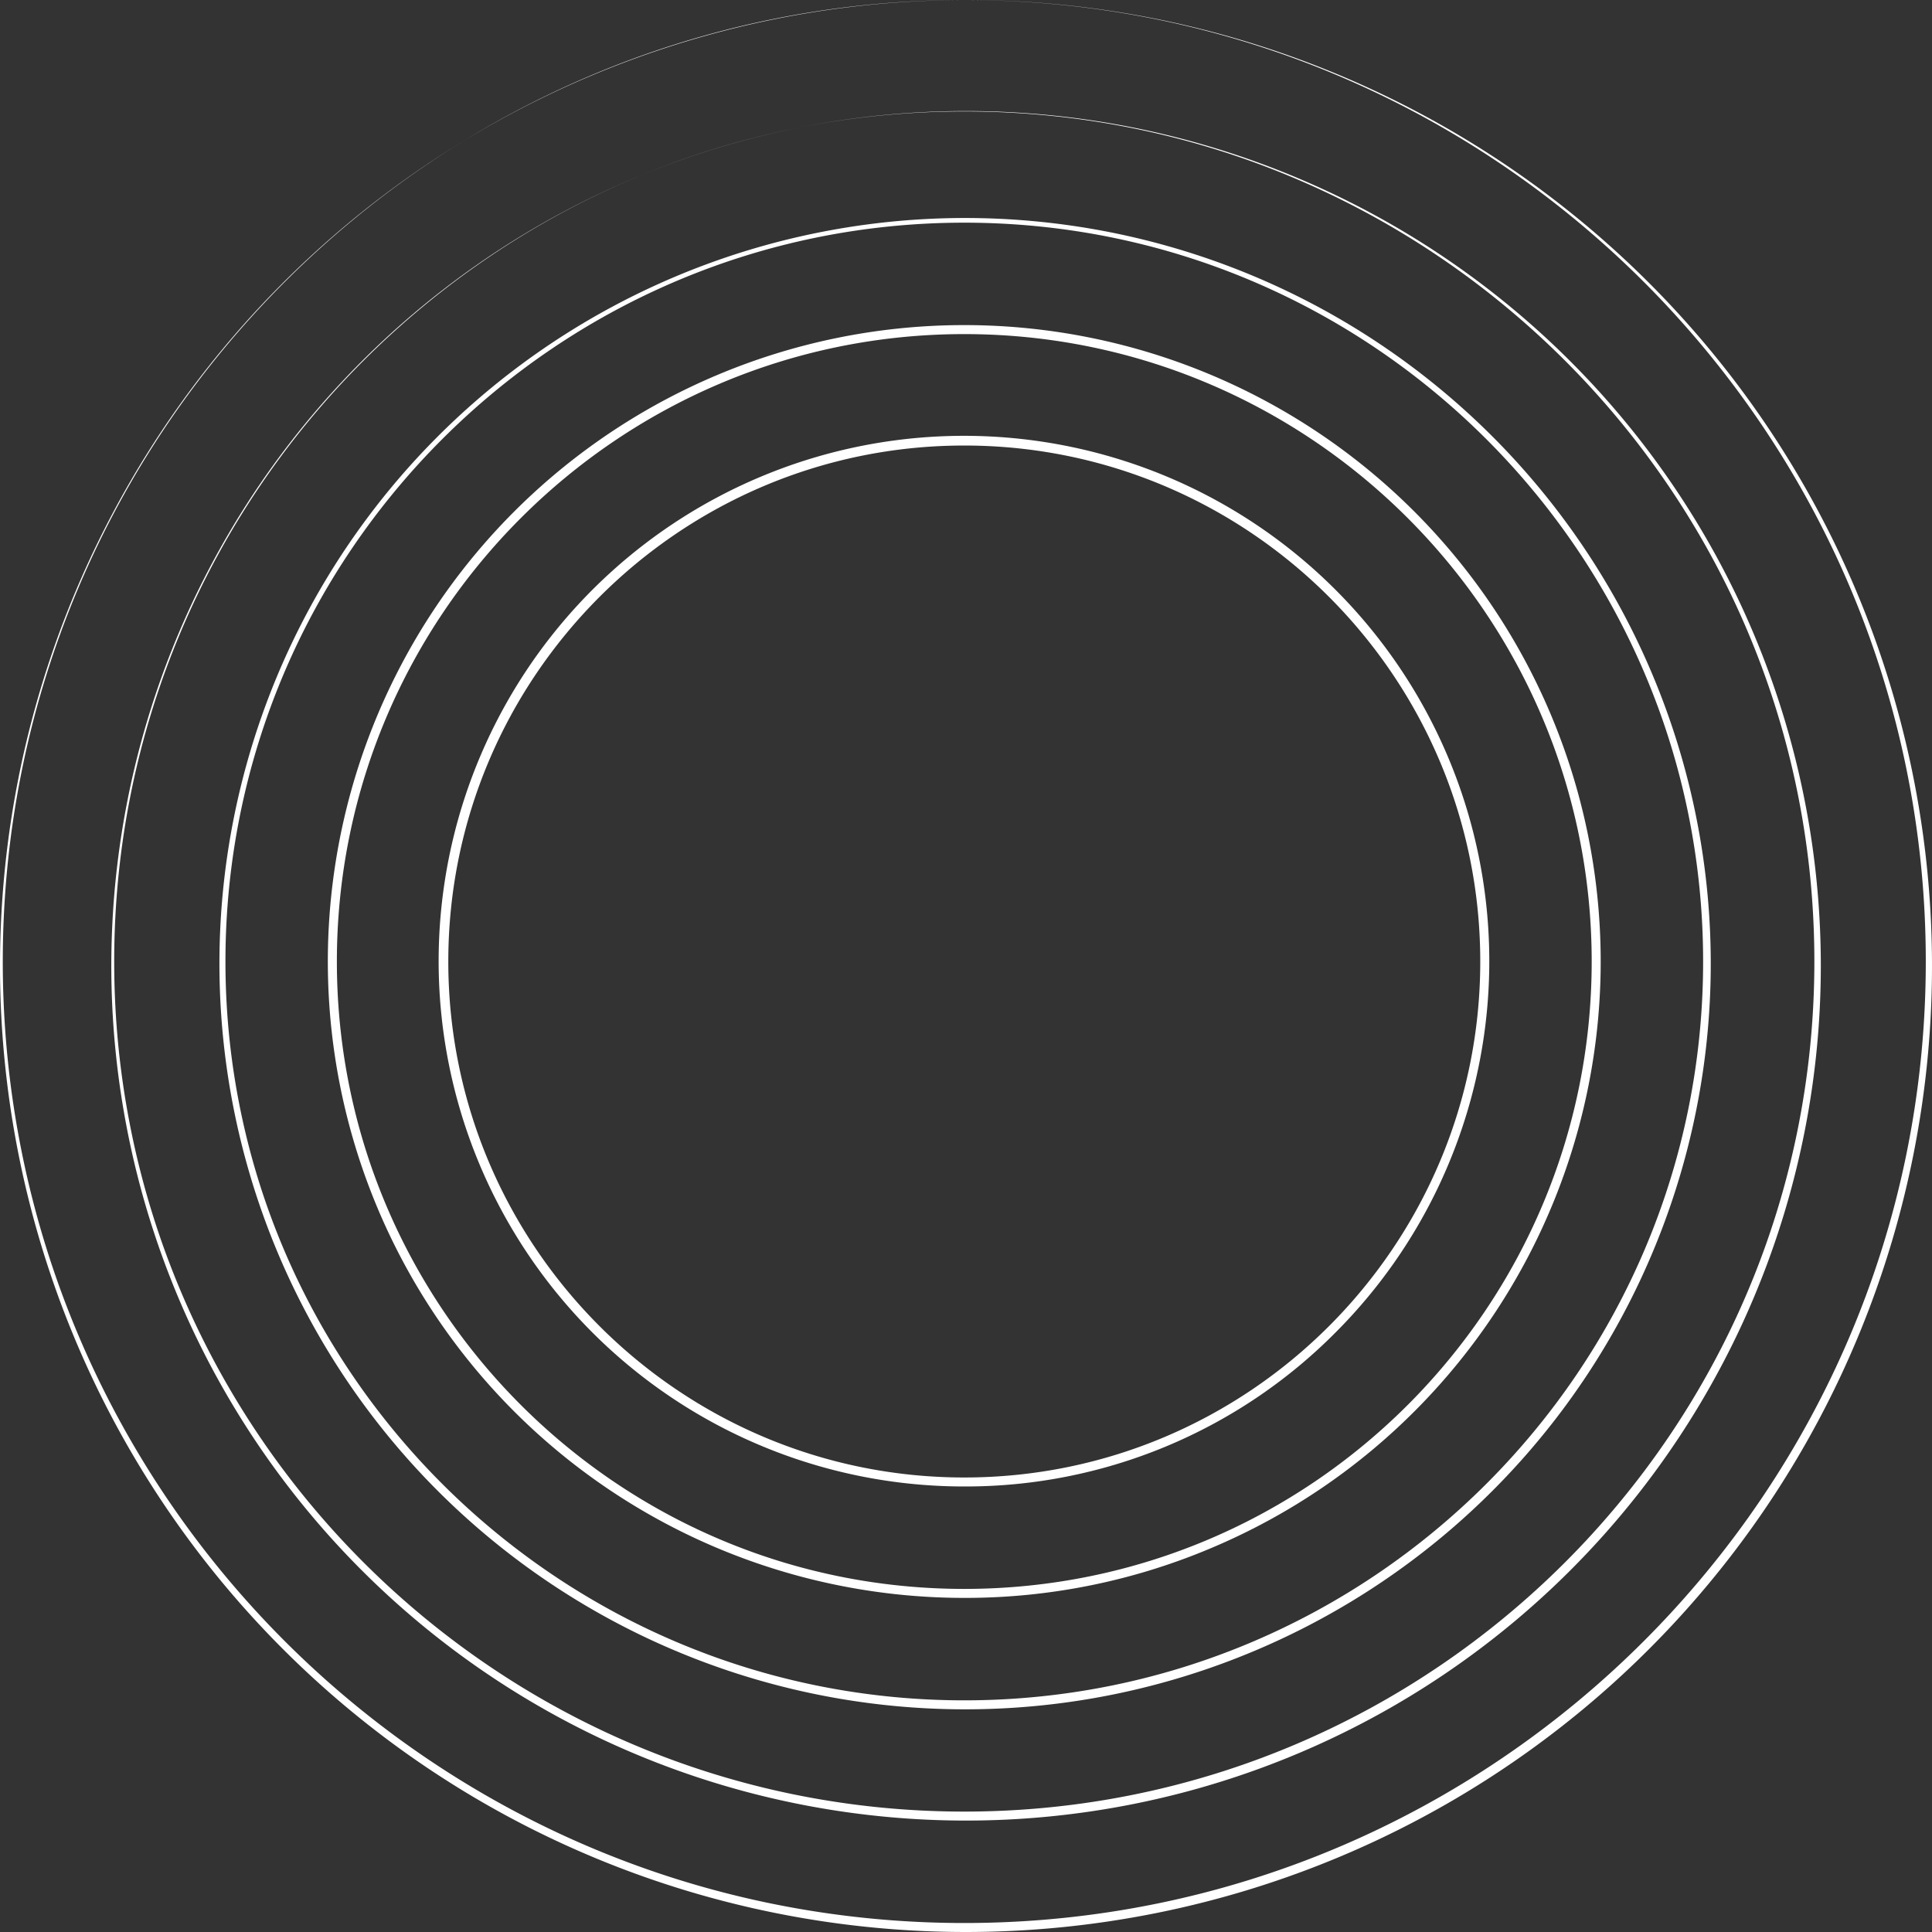 <svg xmlns="http://www.w3.org/2000/svg" width="1080" height="1080" viewBox="3.456 5 1075 1075.001" style=""><rect x="3.456" y="5" width="1075" height="1075.001" fill="#333333" stroke="none"/><g><g fill="#fff" data-name="Слой 2"><path d="M540 1080a537.5 537.5 0 1 1 210.2-42.4A537.8 537.8 0 0 1 540 1080zM540 5C245 5 5 245 5 540s240 535 535 535 535-240 535-535S835 5 540 5z"></path><path d="M540 1018a475.6 475.6 0 1 1 186.1-37.5A476 476 0 0 1 540 1018zm0-951C279.2 67 67 279.2 67 540s212.2 473 473 473 473-212.2 473-473S800.8 67 540 67z"></path><path d="M540 956.1a414.9 414.9 0 1 1 161.9-32.7A414.5 414.5 0 0 1 540 956.1zm0-827.2c-226.7 0-411.1 184.4-411.1 411.1S313.3 951.1 540 951.1 951.1 766.7 951.1 540 766.7 128.9 540 128.9z"></path><path d="M540 894.1a354.1 354.1 0 0 1-137.8-680.3 354.1 354.1 0 1 1 275.6 652.4A351 351 0 0 1 540 894.1zm0-703.2c-192.5 0-349.1 156.6-349.1 349.1S347.5 889.1 540 889.1 889.1 732.5 889.1 540 732.5 190.9 540 190.9z"></path><path d="M540 832.1a292.3 292.3 0 1 1 206.5-85.6A289.9 289.9 0 0 1 540 832.1zm0-579.2c-158.3 0-287.1 128.8-287.1 287.1S381.7 827.1 540 827.1 827.1 698.3 827.1 540 698.3 252.9 540 252.9z"></path></g></g></svg>